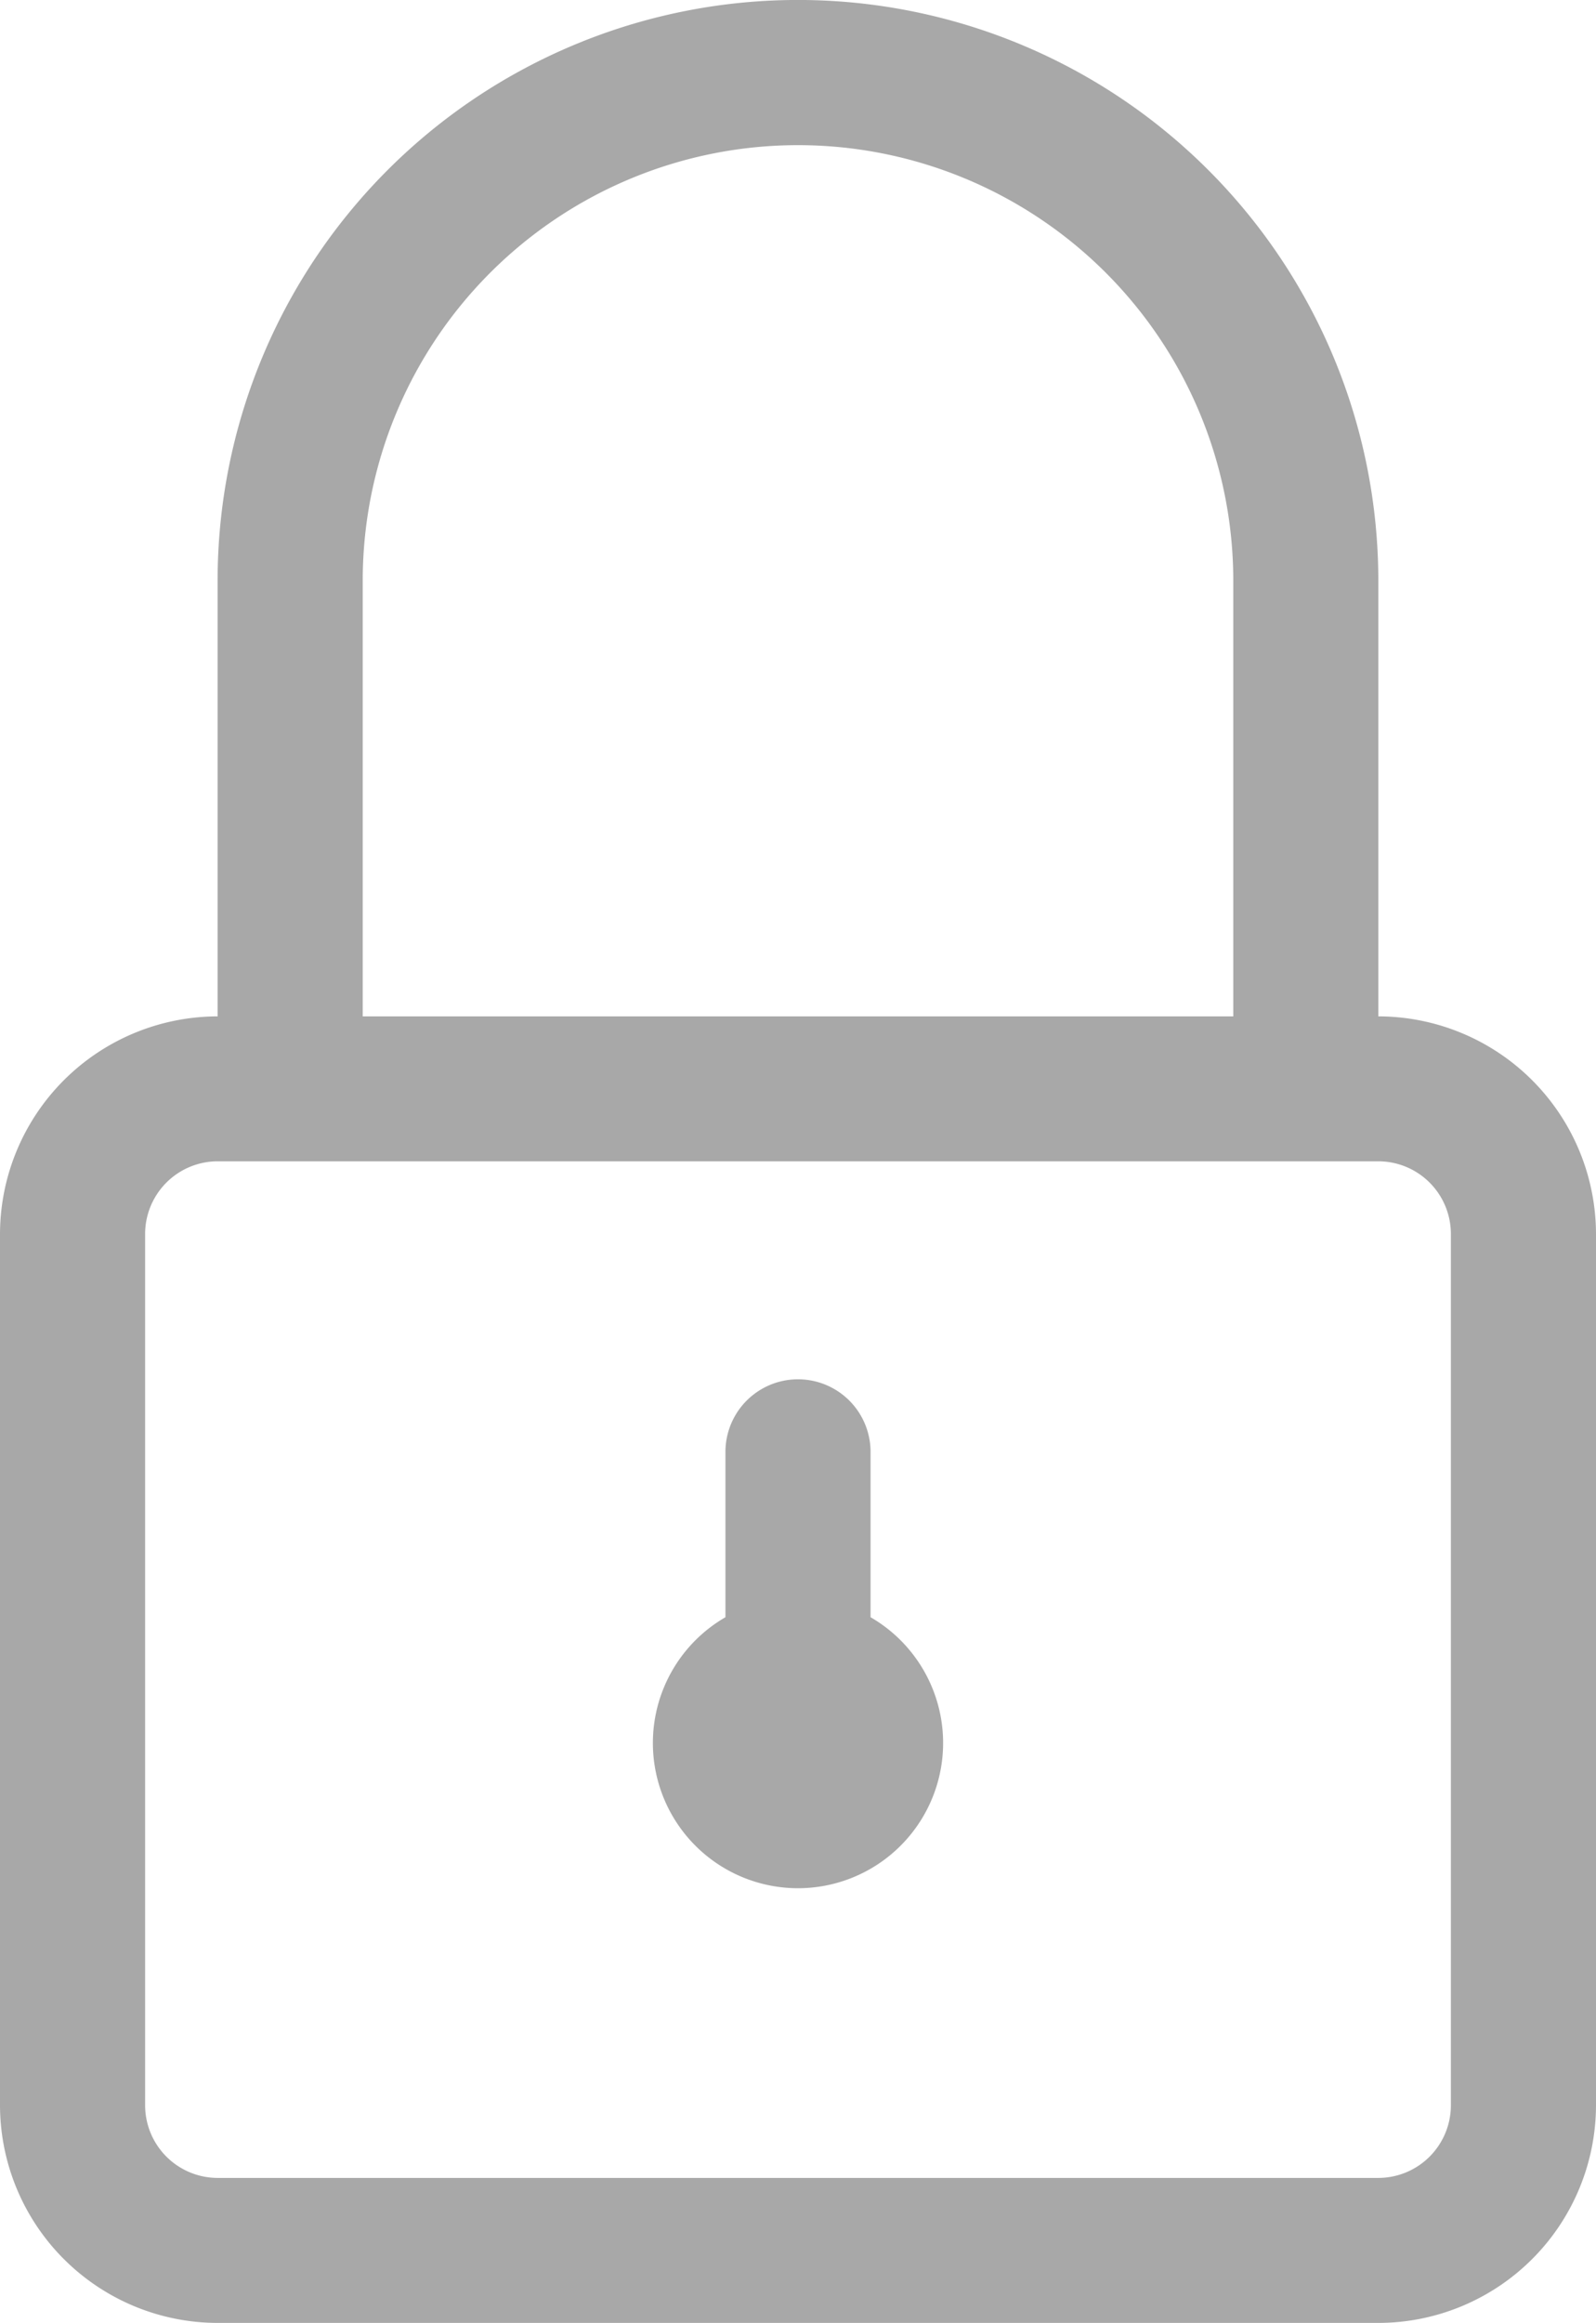 <svg xmlns="http://www.w3.org/2000/svg" width="21.402" height="31.13" viewBox="0 0 21.402 31.13">
  <g id="icon_pass" transform="translate(-96.43 -81.666)" opacity="0.45">
    <g id="Group_5" data-name="Group 5" transform="translate(96.43 81.666)">
      <path id="Path_14" data-name="Path 14" d="M114.913,95.285V89.448a7.782,7.782,0,0,0-15.565,0v5.837A2.922,2.922,0,0,0,96.43,98.2v11.673a2.922,2.922,0,0,0,2.918,2.919h15.565a2.922,2.922,0,0,0,2.919-2.919V98.2A2.922,2.922,0,0,0,114.913,95.285Zm-13.619-5.837a5.837,5.837,0,0,1,11.674,0v5.837H101.294Zm14.592,20.428a.974.974,0,0,1-.973.973H99.348a.974.974,0,0,1-.972-.973V98.2a.974.974,0,0,1,.972-.973h15.565a.974.974,0,0,1,.973.973Zm-7.782-6.54v-2.215a.973.973,0,0,0-1.946,0v2.215a1.946,1.946,0,1,0,1.946,0Z" transform="translate(-96.43 -81.666)" fill="#3f3f3f"/>
    </g>
  </g>
</svg>
